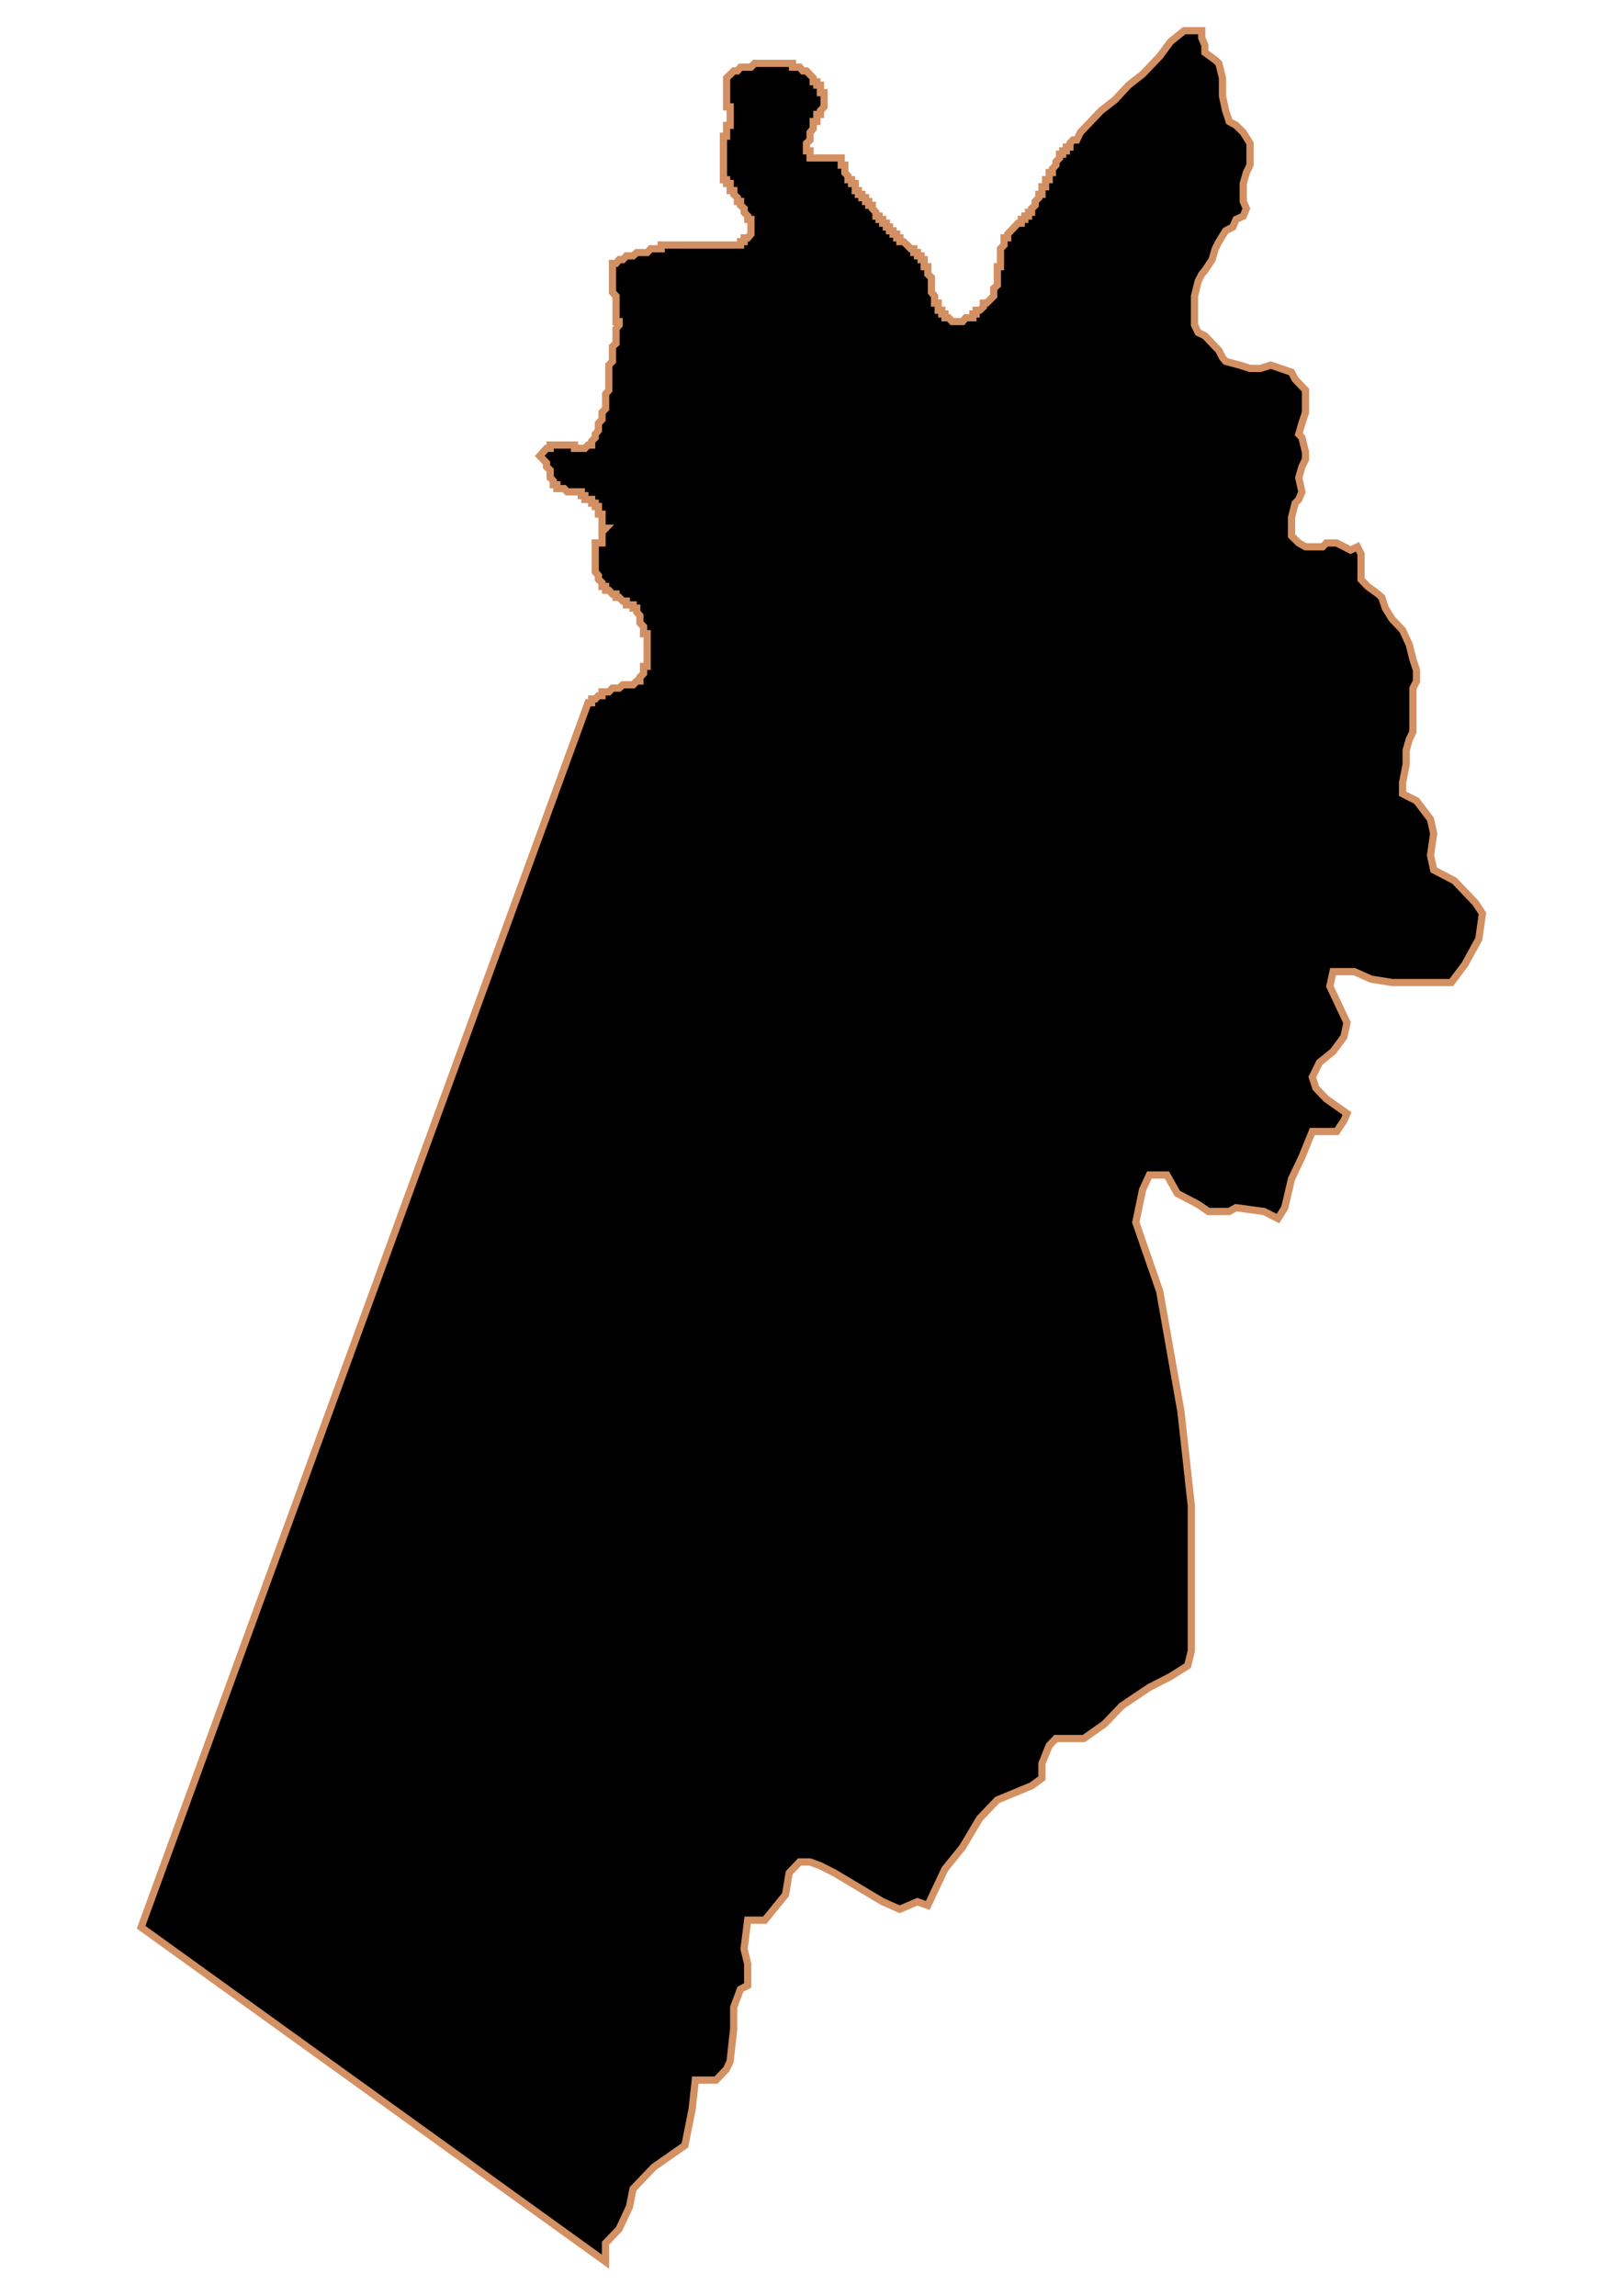 <?xml version="1.0" encoding="UTF-8" standalone="no"?>
<!-- Created with Inkscape (http://www.inkscape.org/) -->

<svg
   width="210mm"
   height="297mm"
   viewBox="0 0 210 297"
   version="1.1"
   id="svg1283"
   inkscape:version="1.1.2 (b8e25be833, 2022-02-05)"
   sodipodi:docname="vector.svg"
   xmlns:inkscape="http://www.inkscape.org/namespaces/inkscape"
   xmlns:sodipodi="http://sodipodi.sourceforge.net/DTD/sodipodi-0.dtd"
   xmlns="http://www.w3.org/2000/svg"
   xmlns:svg="http://www.w3.org/2000/svg">
  <sodipodi:namedview
     id="namedview1285"
     pagecolor="#ffffff"
     bordercolor="#666666"
     borderopacity="1.0"
     inkscape:pageshadow="2"
     inkscape:pageopacity="0.0"
     inkscape:pagecheckerboard="0"
     inkscape:document-units="mm"
     showgrid="false"
     inkscape:zoom="0.52347032"
     inkscape:cx="155.69173"
     inkscape:cy="305.65248"
     inkscape:window-width="1920"
     inkscape:window-height="1017"
     inkscape:window-x="-8"
     inkscape:window-y="-8"
     inkscape:window-maximized="1"
     inkscape:current-layer="layer1" />
  <defs
     id="defs1280" />
  <g
     inkscape:label="Capa 1"
     inkscape:groupmode="layer"
     id="layer1">
    <path
       d="m 153.215,3.968 -1.752,1.408 -1.402,1.897 -2.219,2.326 -1.81,1.408 -1.752,1.897 -1.81,1.408 -2.686,2.815 -0.467,0.979 h -0.467 l -0.409,0.429 v 0.489 h -0.467 v 0.489 h -0.467 v 0.428 h -0.409 v 0.489 l -0.467,0.489 v 0.429 l -0.467,0.489 v 0.489 h -0.409 v 0.918 h -0.467 v 0.918 h -0.467 v 0.979 h -0.409 v 0.428 l -0.467,0.489 v 0.489 l -0.467,0.428 v 0.489 h -0.409 v 0.489 h -0.467 v 0.429 h -0.467 v 0.489 h -0.409 l -1.343,1.408 v 0.489 h -0.467 v 0.918 l -0.467,0.489 v 2.326 h -0.409 v 2.387 l -0.467,0.429 v 0.979 l -0.934,0.918 h -0.409 v 0.489 l -0.467,0.429 h -0.467 v 0.489 h -0.409 v 0.489 h -0.934 l -0.409,0.489 h -1.343 l -0.467,-0.489 h -0.467 v -0.489 h -0.409 v -0.489 h -0.467 v -0.918 h -0.467 v -0.918 l -0.409,-0.489 v -1.897 l -0.467,-0.429 v -0.977 h -0.467 v -0.918 h -0.409 v -0.489 h -0.467 v -0.429 h -0.467 v -0.489 h -0.409 l -0.467,-0.489 -0.467,-0.429 h -0.467 v -0.489 h -0.409 v -0.489 h -0.467 v -0.428 h -0.467 v -0.489 h -0.409 v -0.489 h -0.467 v -0.489 h -0.467 v -0.429 h -0.409 v -0.489 l -0.467,-0.489 v -0.428 h -0.467 v -0.489 h -0.409 v -0.489 h -0.467 v -0.428 h -0.467 v -0.489 h -0.409 v -0.918 h -0.467 v -0.489 h -0.467 v -0.489 l -0.409,-0.428 v -0.979 h -0.467 v -0.921 h -4.029 v -0.918 h -0.467 v -0.979 l 0.467,-0.429 v -0.979 l 0.409,-0.489 v -0.918 h 0.467 v -0.918 h 0.467 v -0.489 l 0.467,-0.489 v -1.836 h -0.467 v -0.979 h -0.467 v -0.428 h -0.467 v -0.489 l -0.876,-0.918 h -0.467 l -0.409,-0.489 h -0.934 v -0.489 h -3.562 -1.343 l -0.467,0.489 h -1.343 l -0.409,0.489 h -0.467 l -0.934,0.918 v 3.733 h 0.467 v 2.387 h -0.467 v 1.408 h -0.409 v 5.63 h 0.409 v 0.489 h 0.467 v 0.918 h 0.467 v 0.489 l 0.467,0.428 v 0.489 h 0.409 v 0.489 l 0.467,0.428 v 0.489 l 0.467,0.489 v 0.429 h 0.409 v 1.897 l -0.409,0.489 h -0.467 v 0.489 h -0.467 v 0.429 h -10.278 v 0.489 h -1.343 l -0.467,0.489 h -1.343 l -0.467,0.429 h -0.876 l -0.467,0.489 h -0.467 l -0.409,0.489 h -0.467 v 3.733 l 0.467,0.489 v 3.305 h 0.409 v 0.429 l -0.409,0.489 v 1.897 l -0.467,0.429 v 1.897 l -0.467,0.489 v 3.244 l -0.409,0.489 v 1.897 l -0.467,0.489 v 0.918 l -0.467,0.489 v 0.918 l -0.409,0.489 v 0.429 l -0.467,0.489 v 0.489 h -0.467 l -0.409,0.429 h -1.343 v -0.429 h -3.153 v 0.429 h -0.467 l -0.876,0.979 0.876,0.918 v 0.489 l 0.467,0.429 v 0.979 l 0.409,0.429 v 0.489 h 0.467 v 0.489 h 0.934 l 0.409,0.429 h 1.81 v 0.489 h 0.467 v 0.489 h 0.876 v 0.489 h 0.467 v 0.429 h 0.409 v 0.979 h 0.467 v 1.836 h 0.467 l -0.467,0.489 v 1.408 h -0.876 v 3.733 l 0.409,0.489 v 0.489 l 0.467,0.429 v 0.489 h 0.467 v 0.489 h 0.409 l 0.467,0.489 h 0.467 v 0.429 h 0.409 l 0.467,0.489 h 0.467 v 0.489 h 0.876 v 0.429 h 0.467 v 0.489 l 0.409,0.489 v 0.918 l 0.467,0.489 v 0.918 h 0.467 v 4.223 h -0.467 v 0.918 l -0.467,0.489 v 0.489 h -0.409 l -0.467,0.489 h -1.343 l -0.467,0.429 h -0.876 l -0.467,0.489 h -0.876 v 0.489 h -0.467 l -0.409,0.429 h -0.467 v 0.489 h -0.467 L 18.257,249.319 78.348,292.588 v -2.387 l 1.752,-1.836 1.343,-2.876 0.467,-2.326 2.686,-2.815 4.029,-2.815 0.934,-4.712 0.409,-3.733 h 2.686 l 1.343,-1.408 0.467,-0.979 0.467,-4.223 v -2.815 l 0.876,-2.326 0.934,-0.489 v -2.815 l -0.467,-1.897 0.467,-3.733 h 2.219 l 2.686,-3.305 0.467,-2.815 1.343,-1.408 h 1.343 l 1.343,0.489 1.81,0.918 6.249,3.733 2.219,0.979 2.278,-0.979 1.343,0.489 2.219,-4.712 2.278,-2.815 2.219,-3.733 2.278,-2.387 4.438,-1.836 1.343,-0.979 v -1.897 l 0.934,-2.326 0.876,-0.918 h 3.621 l 2.686,-1.897 2.219,-2.326 3.562,-2.387 2.745,-1.408 2.219,-1.408 0.467,-1.897 V 194.789 l -1.343,-12.179 -2.745,-15.545 -3.095,-8.935 0.876,-4.223 0.876,-1.897 h 2.278 l 1.343,2.387 2.686,1.408 1.343,0.918 h 2.686 l 0.876,-0.489 3.621,0.489 1.81,0.918 0.876,-1.408 0.876,-3.733 1.343,-2.815 1.343,-3.305 h 3.153 l 0.934,-1.408 0.409,-0.918 -2.686,-1.897 -1.343,-1.408 -0.467,-1.408 0.934,-1.897 1.752,-1.408 1.402,-1.897 0.409,-1.836 -2.219,-4.712 0.409,-1.897 h 2.745 l 2.219,0.979 2.686,0.429 h 7.65 l 1.752,-2.326 1.81,-3.305 0.467,-3.305 -0.934,-1.408 -2.686,-2.815 -2.686,-1.408 -0.409,-1.897 0.409,-2.815 -0.409,-1.836 -1.81,-2.387 -1.81,-0.918 v -1.408 l 0.467,-2.387 v -1.836 l 0.409,-1.408 0.467,-0.979 v -5.63 l 0.467,-0.918 v -1.408 l -0.467,-1.408 -0.467,-1.897 -0.876,-1.897 -1.343,-1.408 -0.876,-1.408 -0.467,-1.408 -0.467,-0.429 -1.343,-0.979 -0.876,-0.918 v -3.305 l -0.467,-0.918 -0.876,0.429 -1.81,-0.918 h -1.343 l -0.467,0.489 h -2.219 l -0.876,-0.489 -0.934,-0.918 v -2.387 l 0.467,-1.836 0.467,-0.489 0.409,-0.979 -0.409,-1.836 0.409,-1.408 0.467,-0.979 v -0.918 l -0.467,-1.897 -0.409,-0.429 0.409,-1.408 0.467,-1.408 v -2.876 l -1.343,-1.408 -0.467,-0.918 -2.686,-0.918 -1.343,0.429 h -1.343 l -1.343,-0.429 -1.81,-0.489 -0.409,-0.489 -0.467,-0.918 -1.81,-1.897 -0.876,-0.428 -0.467,-0.979 v -3.733 l 0.467,-1.897 0.467,-0.918 0.409,-0.489 0.934,-1.408 0.409,-1.408 0.467,-0.918 0.876,-1.408 0.934,-0.489 0.409,-0.979 0.934,-0.429 0.409,-0.979 -0.409,-0.918 v -2.326 l 0.409,-1.408 0.467,-0.979 v -2.815 l -0.876,-1.408 -0.934,-0.918 -0.876,-0.489 -0.467,-1.408 -0.409,-1.897 v -2.326 l -0.467,-1.897 -0.467,-0.428 -1.343,-0.979 v -0.918 l -0.409,-0.979 v -0.918 z"
       style="fill:#000000;fill-opacity:1;stroke:#d39062;stroke-width:0.934;stroke-miterlimit:4;stroke-dasharray:none;stroke-opacity:1"
       id="OHiggins" />
  </g>
</svg>
